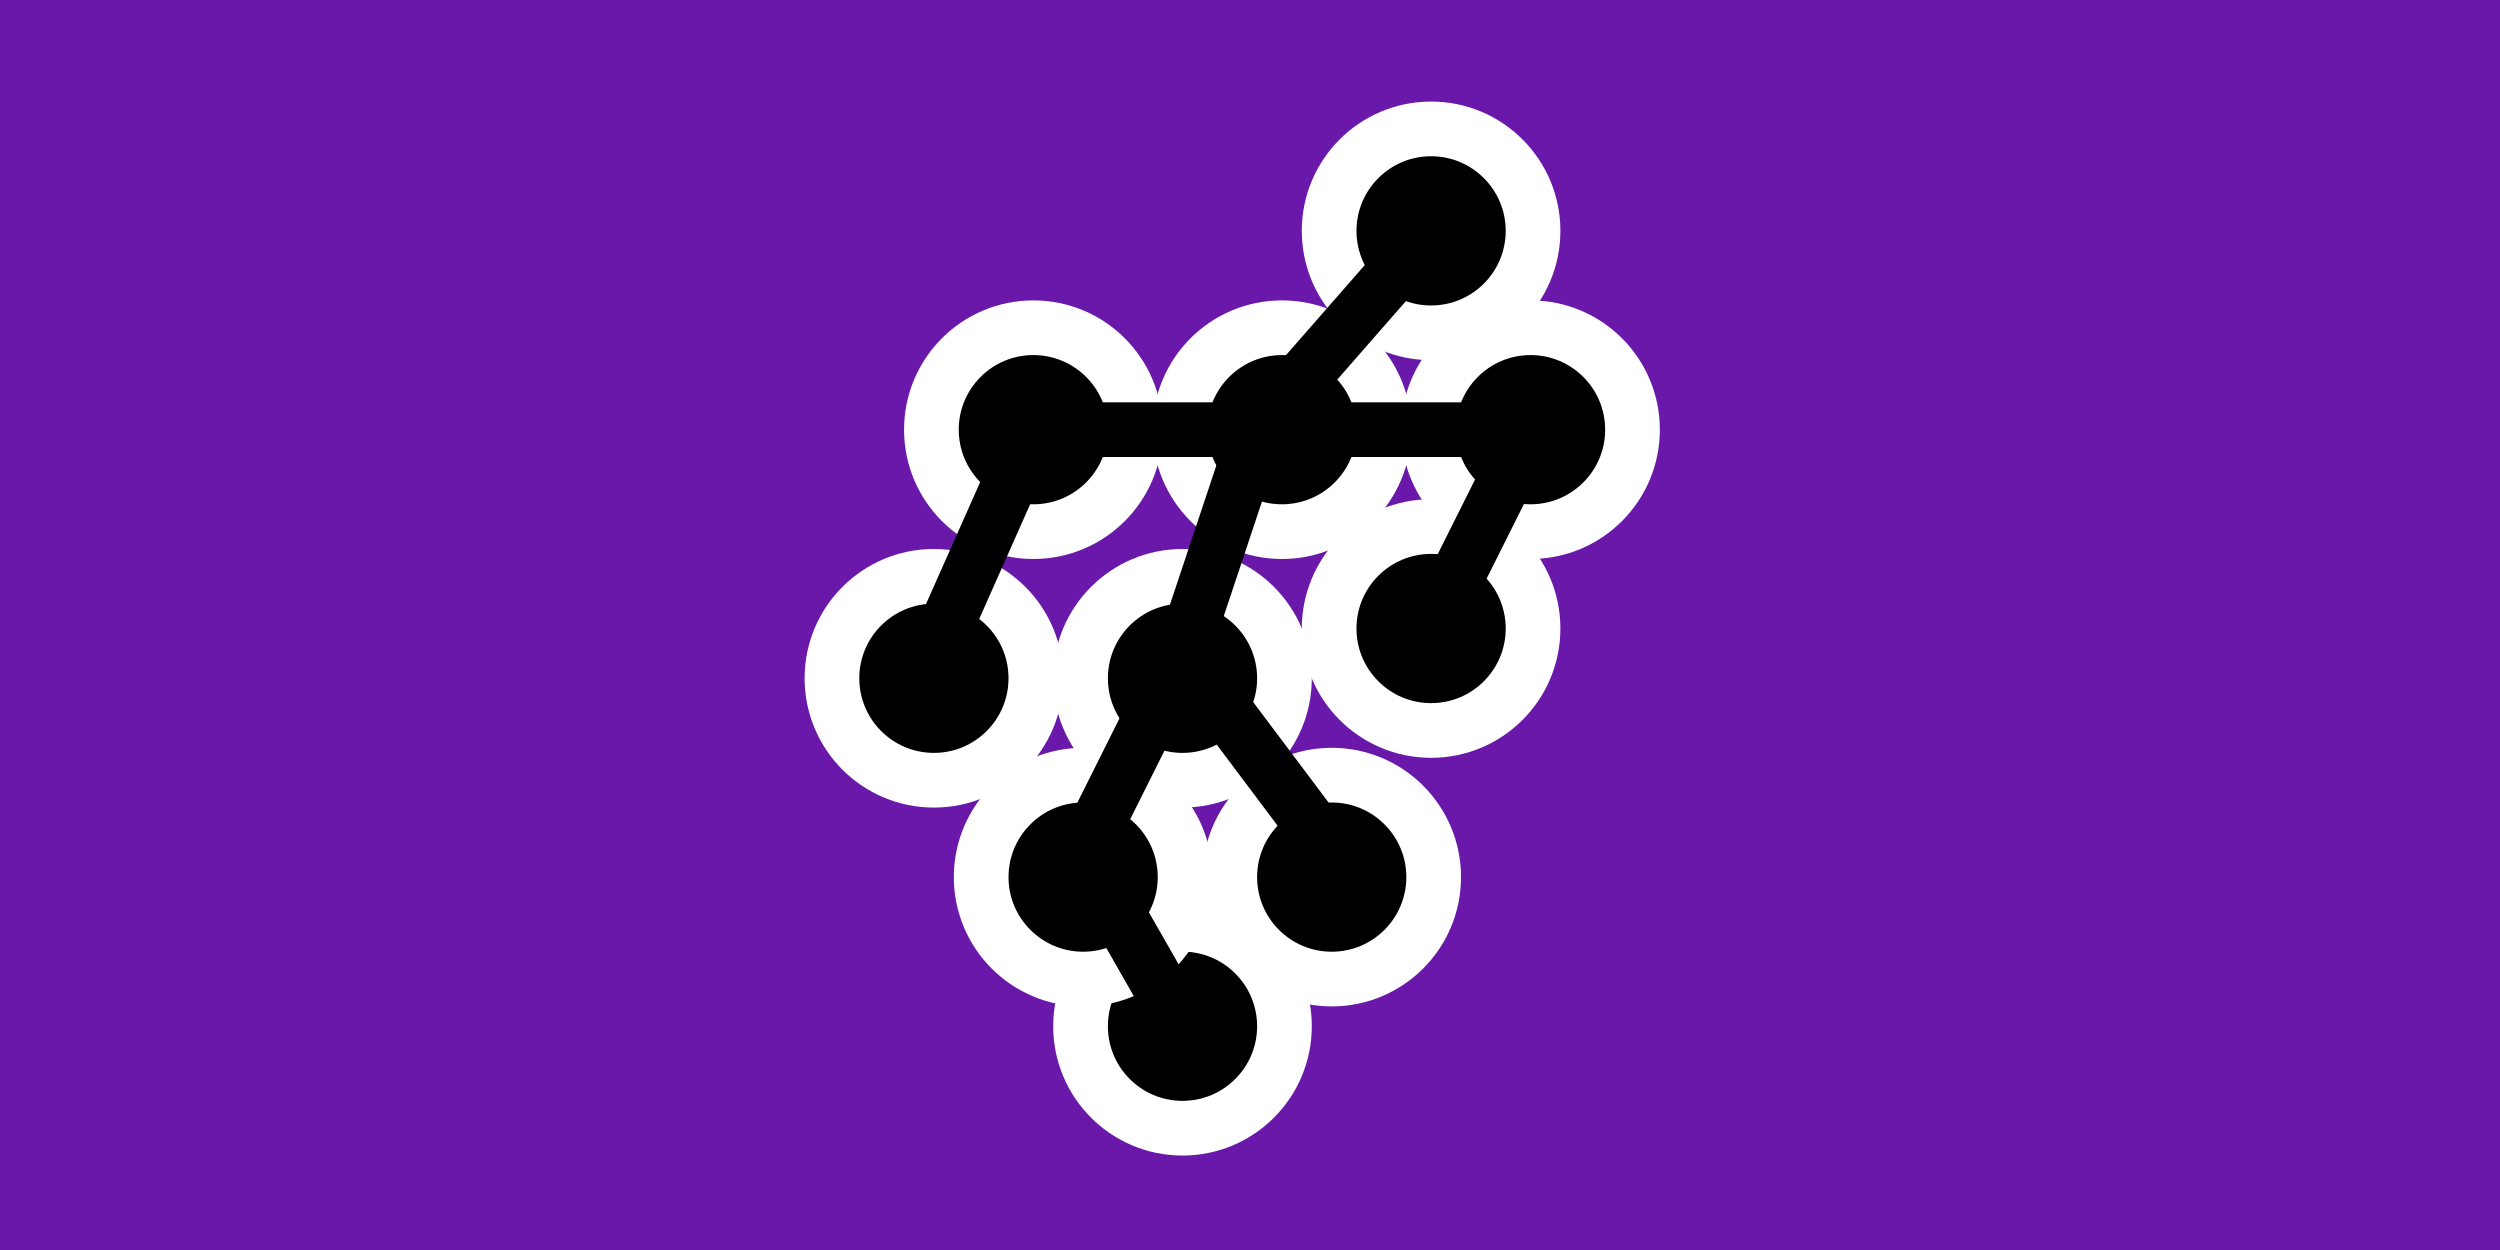 <svg width="32" height="16" viewBox="0 0 32 16" fill="none" xmlns="http://www.w3.org/2000/svg">
<rect width="32" height="16" fill="#6918A9"/>
<circle cx="15.136" cy="13.136" r="1.305" fill="black" stroke="white" stroke-width="0.7"/>
<circle cx="13.864" cy="11.227" r="1.305" fill="black" stroke="white" stroke-width="0.7"/>
<circle cx="17.046" cy="11.227" r="1.305" fill="black" stroke="white" stroke-width="0.7"/>
<circle cx="11.954" cy="8.682" r="1.305" fill="black" stroke="white" stroke-width="0.7"/>
<circle cx="13.227" cy="5.5" r="1.305" fill="black" stroke="white" stroke-width="0.7"/>
<circle cx="15.136" cy="8.682" r="1.305" fill="black" stroke="white" stroke-width="0.7"/>
<circle cx="18.318" cy="8.045" r="1.305" fill="black" stroke="white" stroke-width="0.7"/>
<circle cx="16.409" cy="5.5" r="1.305" fill="black" stroke="white" stroke-width="0.7"/>
<circle cx="19.591" cy="5.5" r="1.305" fill="black" stroke="white" stroke-width="0.7"/>
<circle cx="18.318" cy="2.955" r="1.305" fill="black" stroke="white" stroke-width="0.7"/>
<path d="M15.136 13.136L13.864 10.909L15.136 8.364M18.318 8.045L19.591 5.5H16.091M18.318 2.954L16.091 5.5M15.136 8.364L16.091 5.5M15.136 8.364L17.046 10.909M16.091 5.5H13.227C13.227 5.5 12.452 7.245 11.955 8.364" stroke="black" stroke-width="0.7" stroke-linecap="round" stroke-linejoin="round"/>
</svg>
